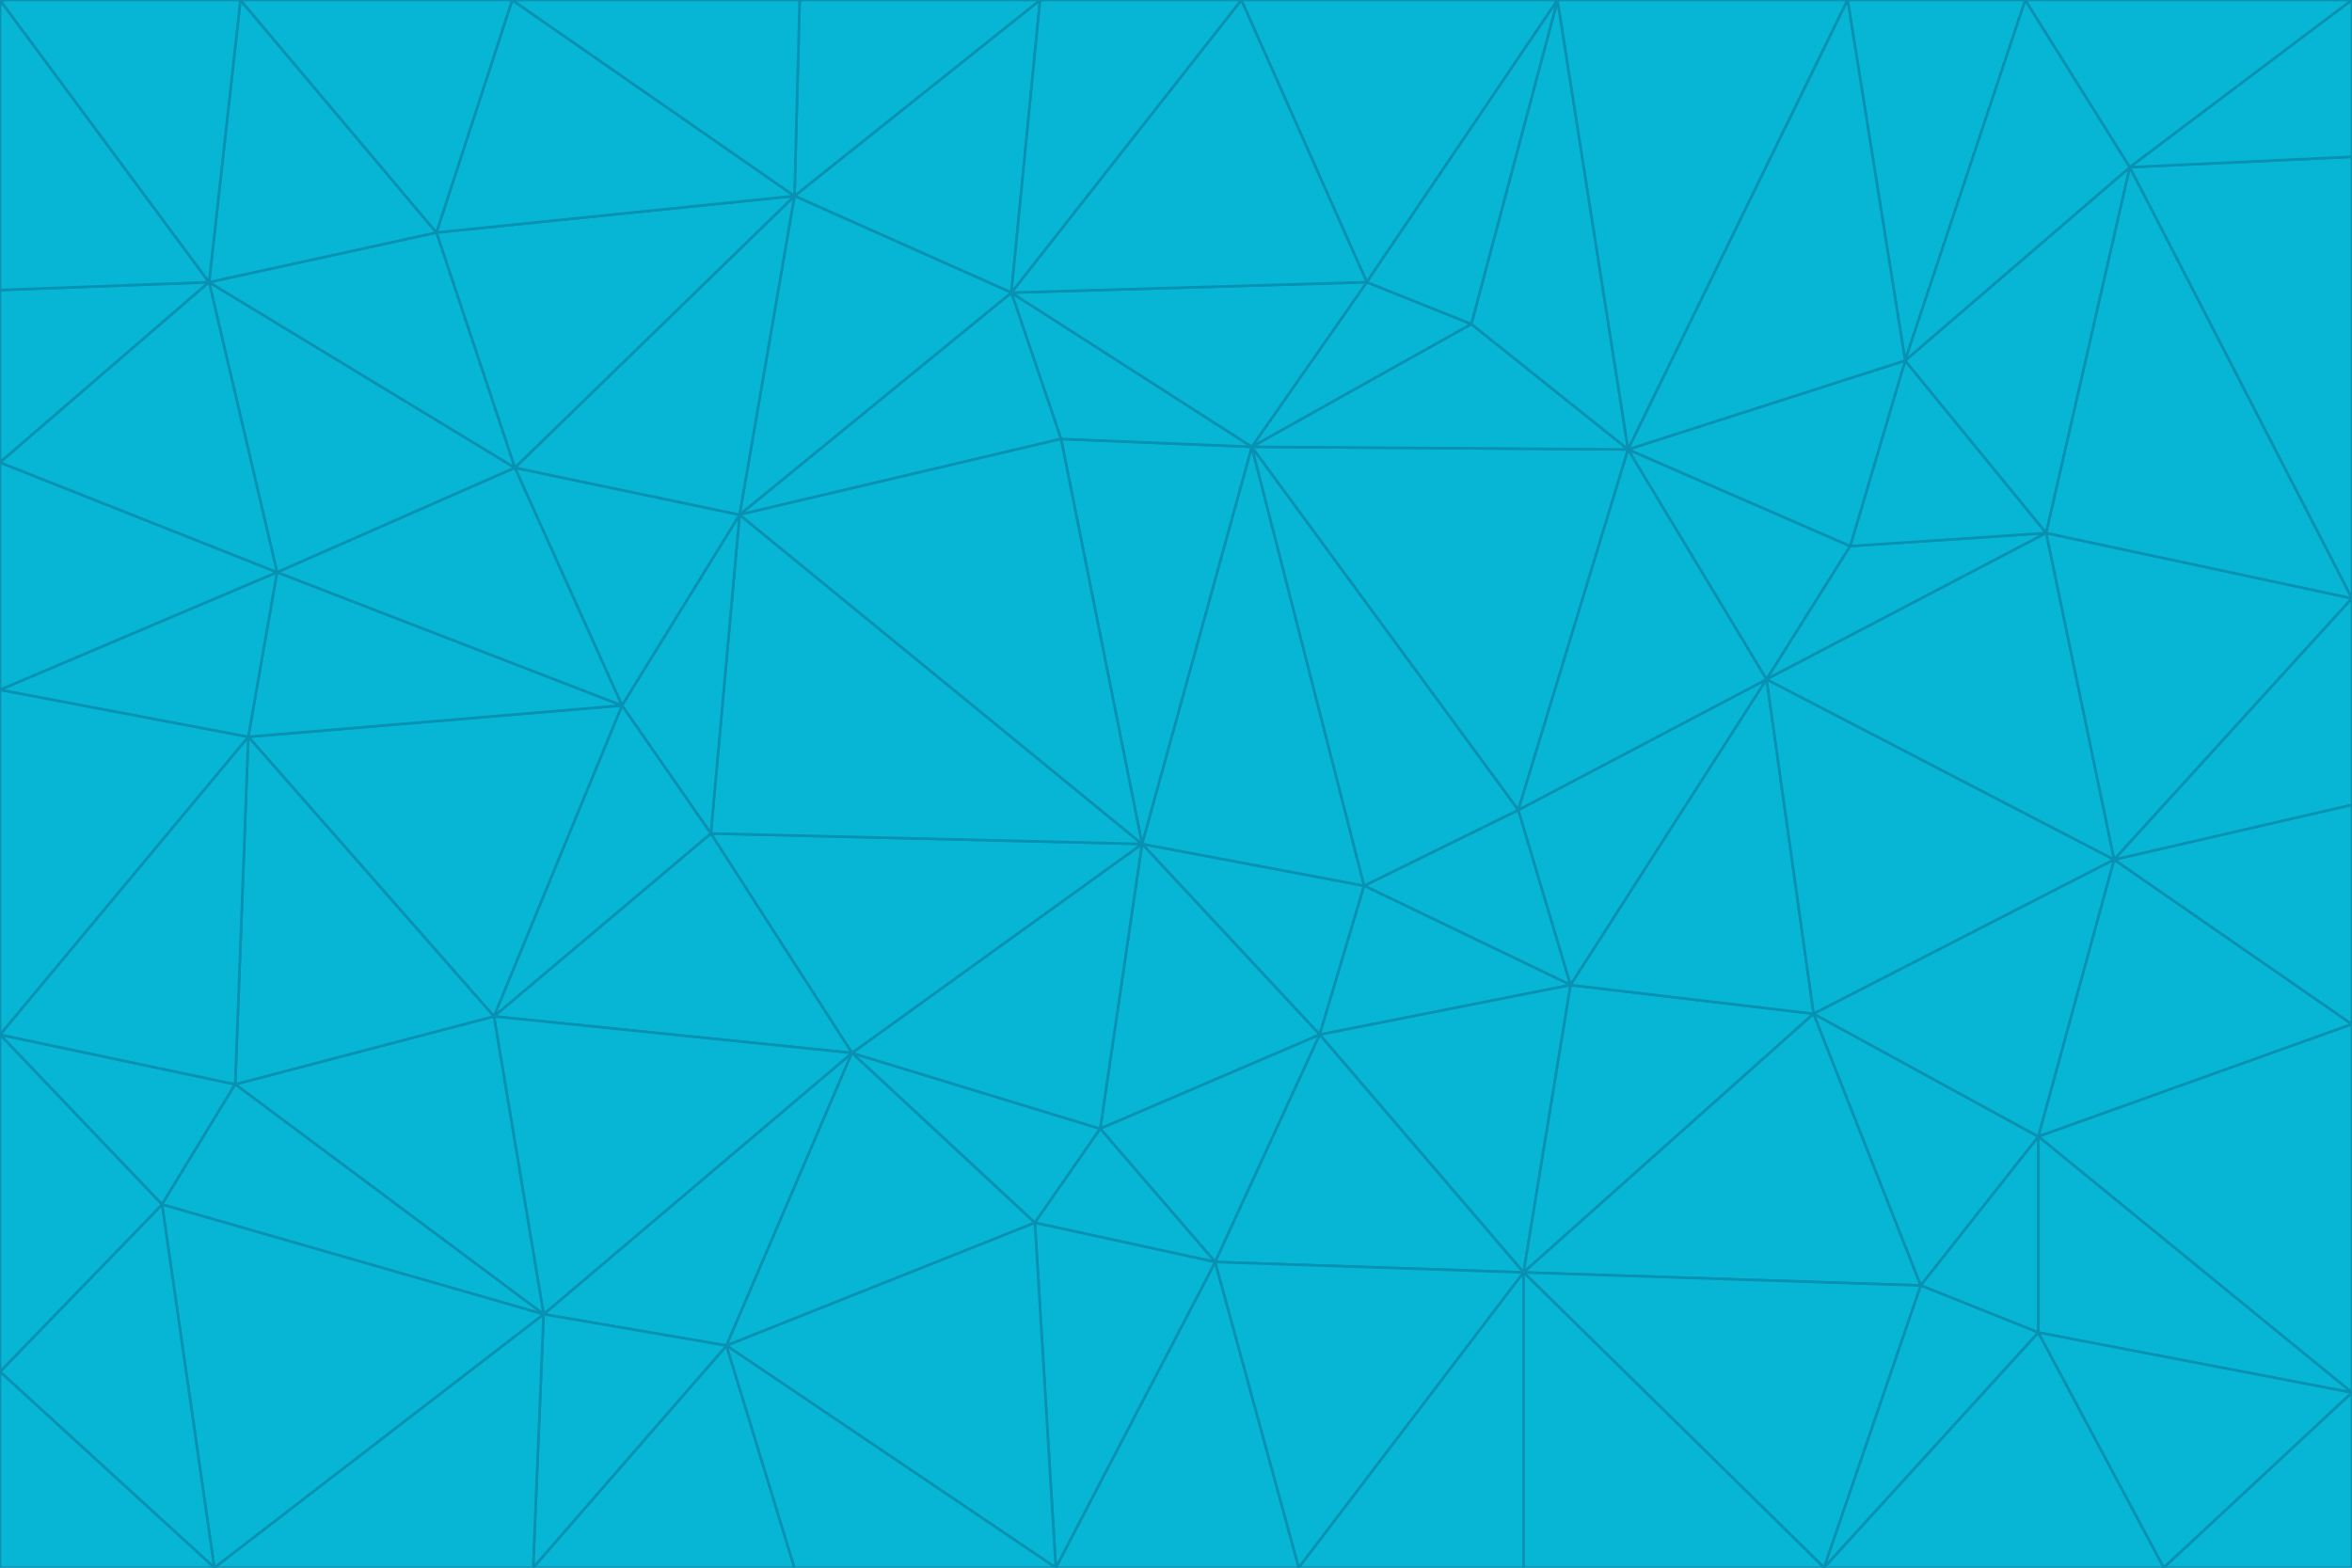 <svg id="visual" viewBox="0 0 900 600" width="900" height="600" xmlns="http://www.w3.org/2000/svg" xmlns:xlink="http://www.w3.org/1999/xlink" version="1.1"><g stroke-width="1" stroke-linejoin="bevel"><path d="M437 323L505 396L522 339Z" fill="#06b6d4" stroke="#0891b2"></path><path d="M437 323L421 432L505 396Z" fill="#06b6d4" stroke="#0891b2"></path><path d="M601 377L581 310L522 339Z" fill="#06b6d4" stroke="#0891b2"></path><path d="M522 339L479 171L437 323Z" fill="#06b6d4" stroke="#0891b2"></path><path d="M421 432L465 483L505 396Z" fill="#06b6d4" stroke="#0891b2"></path><path d="M505 396L601 377L522 339Z" fill="#06b6d4" stroke="#0891b2"></path><path d="M583 487L601 377L505 396Z" fill="#06b6d4" stroke="#0891b2"></path><path d="M326 403L396 468L421 432Z" fill="#06b6d4" stroke="#0891b2"></path><path d="M421 432L396 468L465 483Z" fill="#06b6d4" stroke="#0891b2"></path><path d="M437 323L326 403L421 432Z" fill="#06b6d4" stroke="#0891b2"></path><path d="M465 483L583 487L505 396Z" fill="#06b6d4" stroke="#0891b2"></path><path d="M581 310L479 171L522 339Z" fill="#06b6d4" stroke="#0891b2"></path><path d="M437 323L272 319L326 403Z" fill="#06b6d4" stroke="#0891b2"></path><path d="M479 171L406 168L437 323Z" fill="#06b6d4" stroke="#0891b2"></path><path d="M283 197L272 319L437 323Z" fill="#06b6d4" stroke="#0891b2"></path><path d="M583 487L694 388L601 377Z" fill="#06b6d4" stroke="#0891b2"></path><path d="M601 377L676 260L581 310Z" fill="#06b6d4" stroke="#0891b2"></path><path d="M581 310L623 172L479 171Z" fill="#06b6d4" stroke="#0891b2"></path><path d="M694 388L676 260L601 377Z" fill="#06b6d4" stroke="#0891b2"></path><path d="M676 260L623 172L581 310Z" fill="#06b6d4" stroke="#0891b2"></path><path d="M479 171L387 112L406 168Z" fill="#06b6d4" stroke="#0891b2"></path><path d="M404 600L497 600L465 483Z" fill="#06b6d4" stroke="#0891b2"></path><path d="M465 483L497 600L583 487Z" fill="#06b6d4" stroke="#0891b2"></path><path d="M583 487L735 492L694 388Z" fill="#06b6d4" stroke="#0891b2"></path><path d="M404 600L465 483L396 468Z" fill="#06b6d4" stroke="#0891b2"></path><path d="M623 172L563 124L479 171Z" fill="#06b6d4" stroke="#0891b2"></path><path d="M387 112L283 197L406 168Z" fill="#06b6d4" stroke="#0891b2"></path><path d="M406 168L283 197L437 323Z" fill="#06b6d4" stroke="#0891b2"></path><path d="M283 197L238 270L272 319Z" fill="#06b6d4" stroke="#0891b2"></path><path d="M208 503L278 515L326 403Z" fill="#06b6d4" stroke="#0891b2"></path><path d="M563 124L523 108L479 171Z" fill="#06b6d4" stroke="#0891b2"></path><path d="M189 389L326 403L272 319Z" fill="#06b6d4" stroke="#0891b2"></path><path d="M326 403L278 515L396 468Z" fill="#06b6d4" stroke="#0891b2"></path><path d="M278 515L404 600L396 468Z" fill="#06b6d4" stroke="#0891b2"></path><path d="M523 108L387 112L479 171Z" fill="#06b6d4" stroke="#0891b2"></path><path d="M497 600L583 600L583 487Z" fill="#06b6d4" stroke="#0891b2"></path><path d="M676 260L708 209L623 172Z" fill="#06b6d4" stroke="#0891b2"></path><path d="M623 172L596 0L563 124Z" fill="#06b6d4" stroke="#0891b2"></path><path d="M783 204L708 209L676 260Z" fill="#06b6d4" stroke="#0891b2"></path><path d="M238 270L189 389L272 319Z" fill="#06b6d4" stroke="#0891b2"></path><path d="M698 600L735 492L583 487Z" fill="#06b6d4" stroke="#0891b2"></path><path d="M694 388L809 329L676 260Z" fill="#06b6d4" stroke="#0891b2"></path><path d="M204 600L304 600L278 515Z" fill="#06b6d4" stroke="#0891b2"></path><path d="M278 515L304 600L404 600Z" fill="#06b6d4" stroke="#0891b2"></path><path d="M189 389L208 503L326 403Z" fill="#06b6d4" stroke="#0891b2"></path><path d="M735 492L780 435L694 388Z" fill="#06b6d4" stroke="#0891b2"></path><path d="M398 0L304 75L387 112Z" fill="#06b6d4" stroke="#0891b2"></path><path d="M387 112L304 75L283 197Z" fill="#06b6d4" stroke="#0891b2"></path><path d="M283 197L197 179L238 270Z" fill="#06b6d4" stroke="#0891b2"></path><path d="M238 270L95 282L189 389Z" fill="#06b6d4" stroke="#0891b2"></path><path d="M304 75L197 179L283 197Z" fill="#06b6d4" stroke="#0891b2"></path><path d="M583 600L698 600L583 487Z" fill="#06b6d4" stroke="#0891b2"></path><path d="M735 492L780 510L780 435Z" fill="#06b6d4" stroke="#0891b2"></path><path d="M783 204L729 138L708 209Z" fill="#06b6d4" stroke="#0891b2"></path><path d="M708 209L729 138L623 172Z" fill="#06b6d4" stroke="#0891b2"></path><path d="M596 0L475 0L523 108Z" fill="#06b6d4" stroke="#0891b2"></path><path d="M523 108L475 0L387 112Z" fill="#06b6d4" stroke="#0891b2"></path><path d="M780 435L809 329L694 388Z" fill="#06b6d4" stroke="#0891b2"></path><path d="M698 600L780 510L735 492Z" fill="#06b6d4" stroke="#0891b2"></path><path d="M780 435L900 392L809 329Z" fill="#06b6d4" stroke="#0891b2"></path><path d="M809 329L783 204L676 260Z" fill="#06b6d4" stroke="#0891b2"></path><path d="M596 0L523 108L563 124Z" fill="#06b6d4" stroke="#0891b2"></path><path d="M475 0L398 0L387 112Z" fill="#06b6d4" stroke="#0891b2"></path><path d="M208 503L204 600L278 515Z" fill="#06b6d4" stroke="#0891b2"></path><path d="M82 600L204 600L208 503Z" fill="#06b6d4" stroke="#0891b2"></path><path d="M707 0L596 0L623 172Z" fill="#06b6d4" stroke="#0891b2"></path><path d="M106 219L95 282L238 270Z" fill="#06b6d4" stroke="#0891b2"></path><path d="M189 389L90 415L208 503Z" fill="#06b6d4" stroke="#0891b2"></path><path d="M95 282L90 415L189 389Z" fill="#06b6d4" stroke="#0891b2"></path><path d="M197 179L106 219L238 270Z" fill="#06b6d4" stroke="#0891b2"></path><path d="M80 108L106 219L197 179Z" fill="#06b6d4" stroke="#0891b2"></path><path d="M167 89L197 179L304 75Z" fill="#06b6d4" stroke="#0891b2"></path><path d="M398 0L306 0L304 75Z" fill="#06b6d4" stroke="#0891b2"></path><path d="M196 0L167 89L304 75Z" fill="#06b6d4" stroke="#0891b2"></path><path d="M775 0L707 0L729 138Z" fill="#06b6d4" stroke="#0891b2"></path><path d="M729 138L707 0L623 172Z" fill="#06b6d4" stroke="#0891b2"></path><path d="M0 396L62 461L90 415Z" fill="#06b6d4" stroke="#0891b2"></path><path d="M90 415L62 461L208 503Z" fill="#06b6d4" stroke="#0891b2"></path><path d="M0 396L90 415L95 282Z" fill="#06b6d4" stroke="#0891b2"></path><path d="M900 533L900 392L780 435Z" fill="#06b6d4" stroke="#0891b2"></path><path d="M809 329L900 229L783 204Z" fill="#06b6d4" stroke="#0891b2"></path><path d="M783 204L815 64L729 138Z" fill="#06b6d4" stroke="#0891b2"></path><path d="M900 533L780 435L780 510Z" fill="#06b6d4" stroke="#0891b2"></path><path d="M900 392L900 308L809 329Z" fill="#06b6d4" stroke="#0891b2"></path><path d="M698 600L828 600L780 510Z" fill="#06b6d4" stroke="#0891b2"></path><path d="M900 308L900 229L809 329Z" fill="#06b6d4" stroke="#0891b2"></path><path d="M900 229L815 64L783 204Z" fill="#06b6d4" stroke="#0891b2"></path><path d="M306 0L196 0L304 75Z" fill="#06b6d4" stroke="#0891b2"></path><path d="M167 89L80 108L197 179Z" fill="#06b6d4" stroke="#0891b2"></path><path d="M828 600L900 533L780 510Z" fill="#06b6d4" stroke="#0891b2"></path><path d="M62 461L82 600L208 503Z" fill="#06b6d4" stroke="#0891b2"></path><path d="M815 64L775 0L729 138Z" fill="#06b6d4" stroke="#0891b2"></path><path d="M92 0L80 108L167 89Z" fill="#06b6d4" stroke="#0891b2"></path><path d="M0 264L0 396L95 282Z" fill="#06b6d4" stroke="#0891b2"></path><path d="M0 264L95 282L106 219Z" fill="#06b6d4" stroke="#0891b2"></path><path d="M62 461L0 525L82 600Z" fill="#06b6d4" stroke="#0891b2"></path><path d="M0 177L0 264L106 219Z" fill="#06b6d4" stroke="#0891b2"></path><path d="M828 600L900 600L900 533Z" fill="#06b6d4" stroke="#0891b2"></path><path d="M0 396L0 525L62 461Z" fill="#06b6d4" stroke="#0891b2"></path><path d="M0 111L0 177L80 108Z" fill="#06b6d4" stroke="#0891b2"></path><path d="M80 108L0 177L106 219Z" fill="#06b6d4" stroke="#0891b2"></path><path d="M900 229L900 60L815 64Z" fill="#06b6d4" stroke="#0891b2"></path><path d="M815 64L900 0L775 0Z" fill="#06b6d4" stroke="#0891b2"></path><path d="M196 0L92 0L167 89Z" fill="#06b6d4" stroke="#0891b2"></path><path d="M0 525L0 600L82 600Z" fill="#06b6d4" stroke="#0891b2"></path><path d="M0 0L0 111L80 108Z" fill="#06b6d4" stroke="#0891b2"></path><path d="M900 60L900 0L815 64Z" fill="#06b6d4" stroke="#0891b2"></path><path d="M92 0L0 0L80 108Z" fill="#06b6d4" stroke="#0891b2"></path></g></svg>